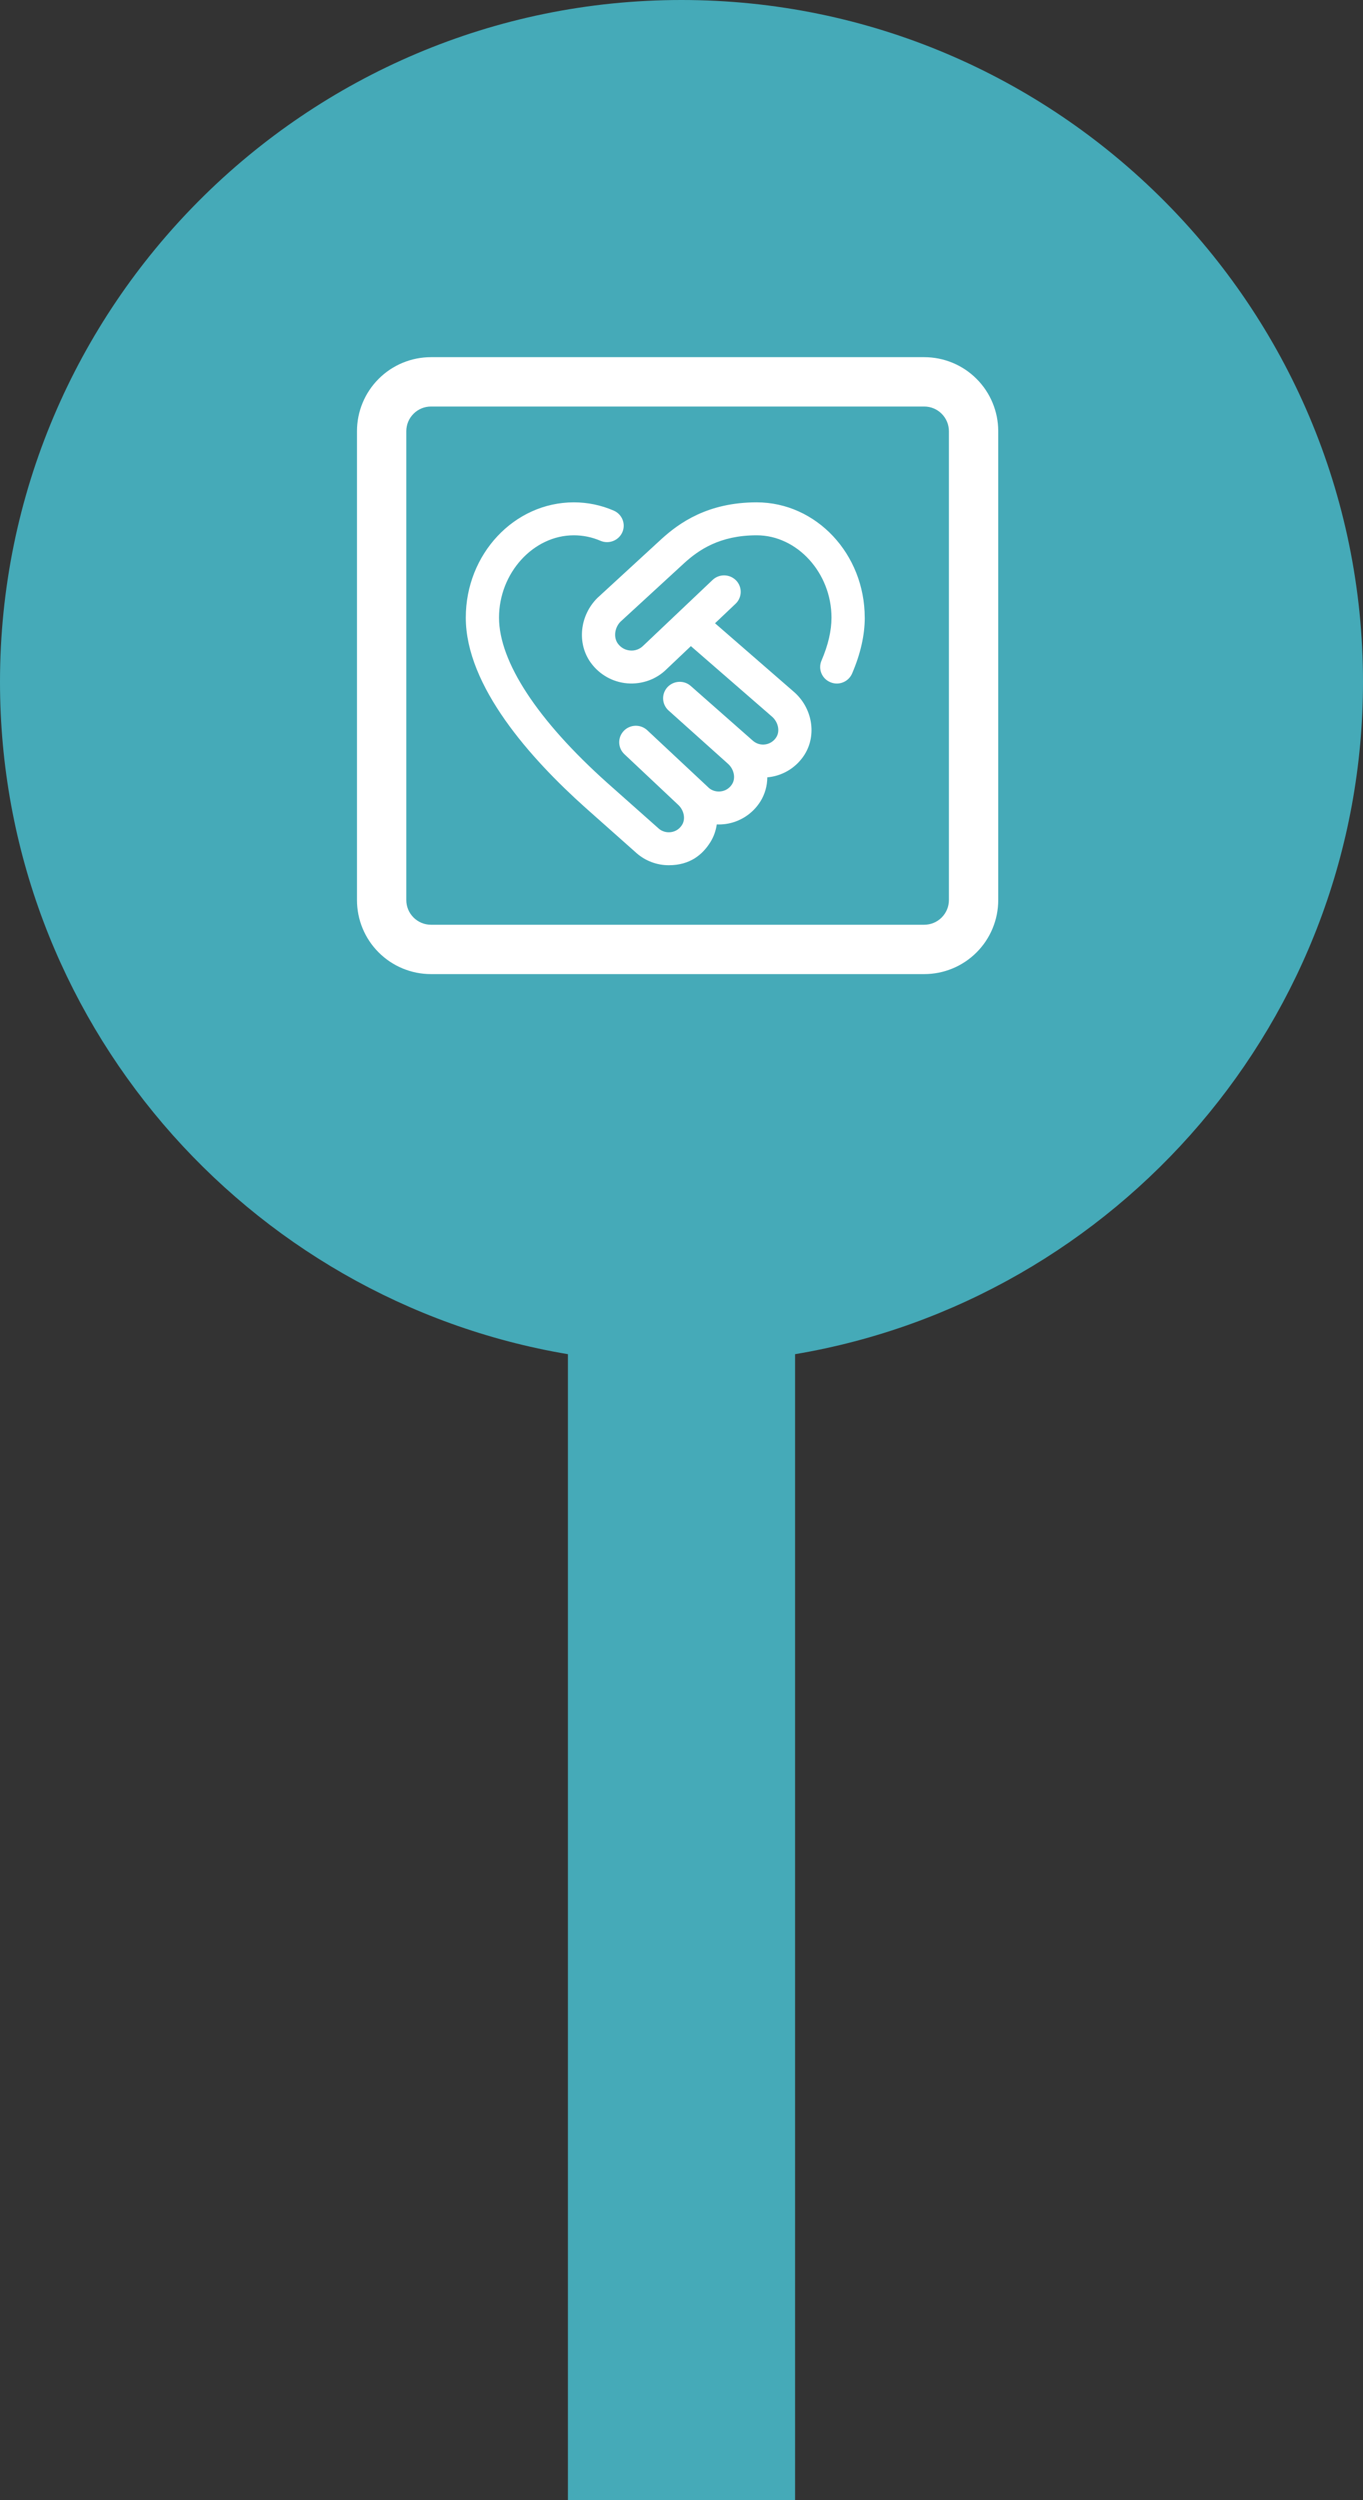 <svg width="42" height="77" viewBox="0 0 42 77" fill="none" xmlns="http://www.w3.org/2000/svg">
<rect x="0" y="0" width="42" height="77" fill="#333333" stroke="none"/>
<path d="M24.105 19.69C24.051 19.512 23.908 19.378 23.728 19.338L17.22 17.872L20.171 9.698C20.26 9.428 20.117 9.133 19.848 9.043C19.666 8.981 19.465 9.029 19.326 9.165L8.321 21.386C8.125 21.589 8.131 21.915 8.332 22.114C8.4 22.18 8.483 22.227 8.576 22.247L14.986 23.69L12.261 31.928C12.179 32.202 12.332 32.49 12.603 32.574C12.783 32.63 12.982 32.58 13.115 32.444L23.989 20.194C24.115 20.06 24.161 19.868 24.107 19.69H24.105Z" fill="white"/>
<path d="M42 21C42 9.418 32.581 0 21 0C9.418 0 0 9.418 0 21C0 31.388 7.581 40.036 17.5 41.706V80.5C17.5 82.432 19.068 84 21 84C22.932 84 24.5 82.432 24.5 80.5V41.706C34.419 40.036 42 31.388 42 21Z" fill="#45AAB8"/>
<path d="M28.48 11H13.28C12.675 11 12.095 11.24 11.668 11.668C11.24 12.095 11 12.675 11 13.28V27.72C11 28.325 11.24 28.905 11.668 29.332C12.095 29.76 12.675 30 13.28 30H28.48C29.085 30 29.665 29.76 30.092 29.332C30.52 28.905 30.76 28.325 30.76 27.72V13.28C30.76 12.675 30.52 12.095 30.092 11.668C29.665 11.24 29.085 11 28.48 11ZM29.24 27.72C29.24 27.922 29.16 28.115 29.017 28.257C28.875 28.4 28.682 28.48 28.48 28.48H13.28C13.078 28.48 12.885 28.4 12.743 28.257C12.6 28.115 12.52 27.922 12.52 27.72V13.28C12.52 13.078 12.6 12.885 12.743 12.743C12.885 12.6 13.078 12.52 13.28 12.52H28.48C28.682 12.52 28.875 12.6 29.017 12.743C29.16 12.885 29.24 13.078 29.24 13.28V27.72Z" fill="white"/>
<path d="M26.647 19.022C26.647 19.562 26.516 20.14 26.257 20.742C26.174 20.935 25.985 21.052 25.785 21.052C25.718 21.052 25.65 21.038 25.585 21.01C25.324 20.901 25.203 20.602 25.314 20.345C25.519 19.869 25.622 19.424 25.622 19.022C25.622 17.647 24.567 16.486 23.317 16.486C22.172 16.486 21.52 16.945 21.081 17.345L19.122 19.145C18.941 19.325 18.898 19.627 19.038 19.82C19.13 19.946 19.265 20.022 19.417 20.034C19.568 20.048 19.715 19.993 19.821 19.887L21.958 17.861C22.161 17.668 22.486 17.674 22.683 17.877C22.878 18.079 22.871 18.4 22.667 18.594L22.033 19.195L24.464 21.308C25.034 21.803 25.174 22.635 24.791 23.242C24.555 23.615 24.169 23.866 23.733 23.93C23.703 23.934 23.674 23.937 23.644 23.94C23.642 24.201 23.572 24.46 23.428 24.688C23.192 25.061 22.806 25.312 22.37 25.376C22.276 25.389 22.181 25.395 22.087 25.39C22.059 25.584 21.993 25.773 21.885 25.944C21.648 26.317 21.268 26.647 20.608 26.647C20.246 26.647 19.895 26.518 19.619 26.278L18.029 24.866C16.351 23.364 14.353 21.133 14.353 19.022C14.353 17.064 15.847 15.471 17.683 15.471C18.106 15.471 18.519 15.556 18.91 15.725C19.17 15.836 19.29 16.135 19.177 16.392C19.064 16.648 18.762 16.766 18.503 16.655C18.241 16.543 17.965 16.486 17.682 16.486C16.433 16.486 15.377 17.648 15.377 19.022C15.377 20.379 16.562 22.186 18.714 24.112L20.299 25.519C20.4 25.607 20.54 25.648 20.678 25.628C20.819 25.608 20.939 25.529 21.016 25.406C21.134 25.219 21.076 24.941 20.883 24.773L19.24 23.227C19.035 23.034 19.027 22.713 19.221 22.51C19.416 22.307 19.739 22.298 19.945 22.49L21.851 24.273C21.943 24.352 22.085 24.393 22.221 24.372C22.361 24.352 22.482 24.273 22.559 24.15C22.677 23.963 22.619 23.685 22.426 23.517L20.602 21.882C20.393 21.695 20.376 21.375 20.564 21.167C20.753 20.96 21.076 20.941 21.286 21.127L23.203 22.816C23.306 22.905 23.446 22.947 23.584 22.926C23.724 22.905 23.845 22.826 23.922 22.704C24.04 22.516 23.981 22.238 23.788 22.07L21.289 19.899L20.536 20.613C20.225 20.921 19.786 21.081 19.334 21.046C18.884 21.01 18.473 20.779 18.206 20.412C17.773 19.817 17.861 18.958 18.41 18.414L20.385 16.599C20.919 16.114 21.801 15.471 23.316 15.471C25.152 15.471 26.646 17.063 26.646 19.021L26.647 19.022Z" fill="white"/>
</svg>
